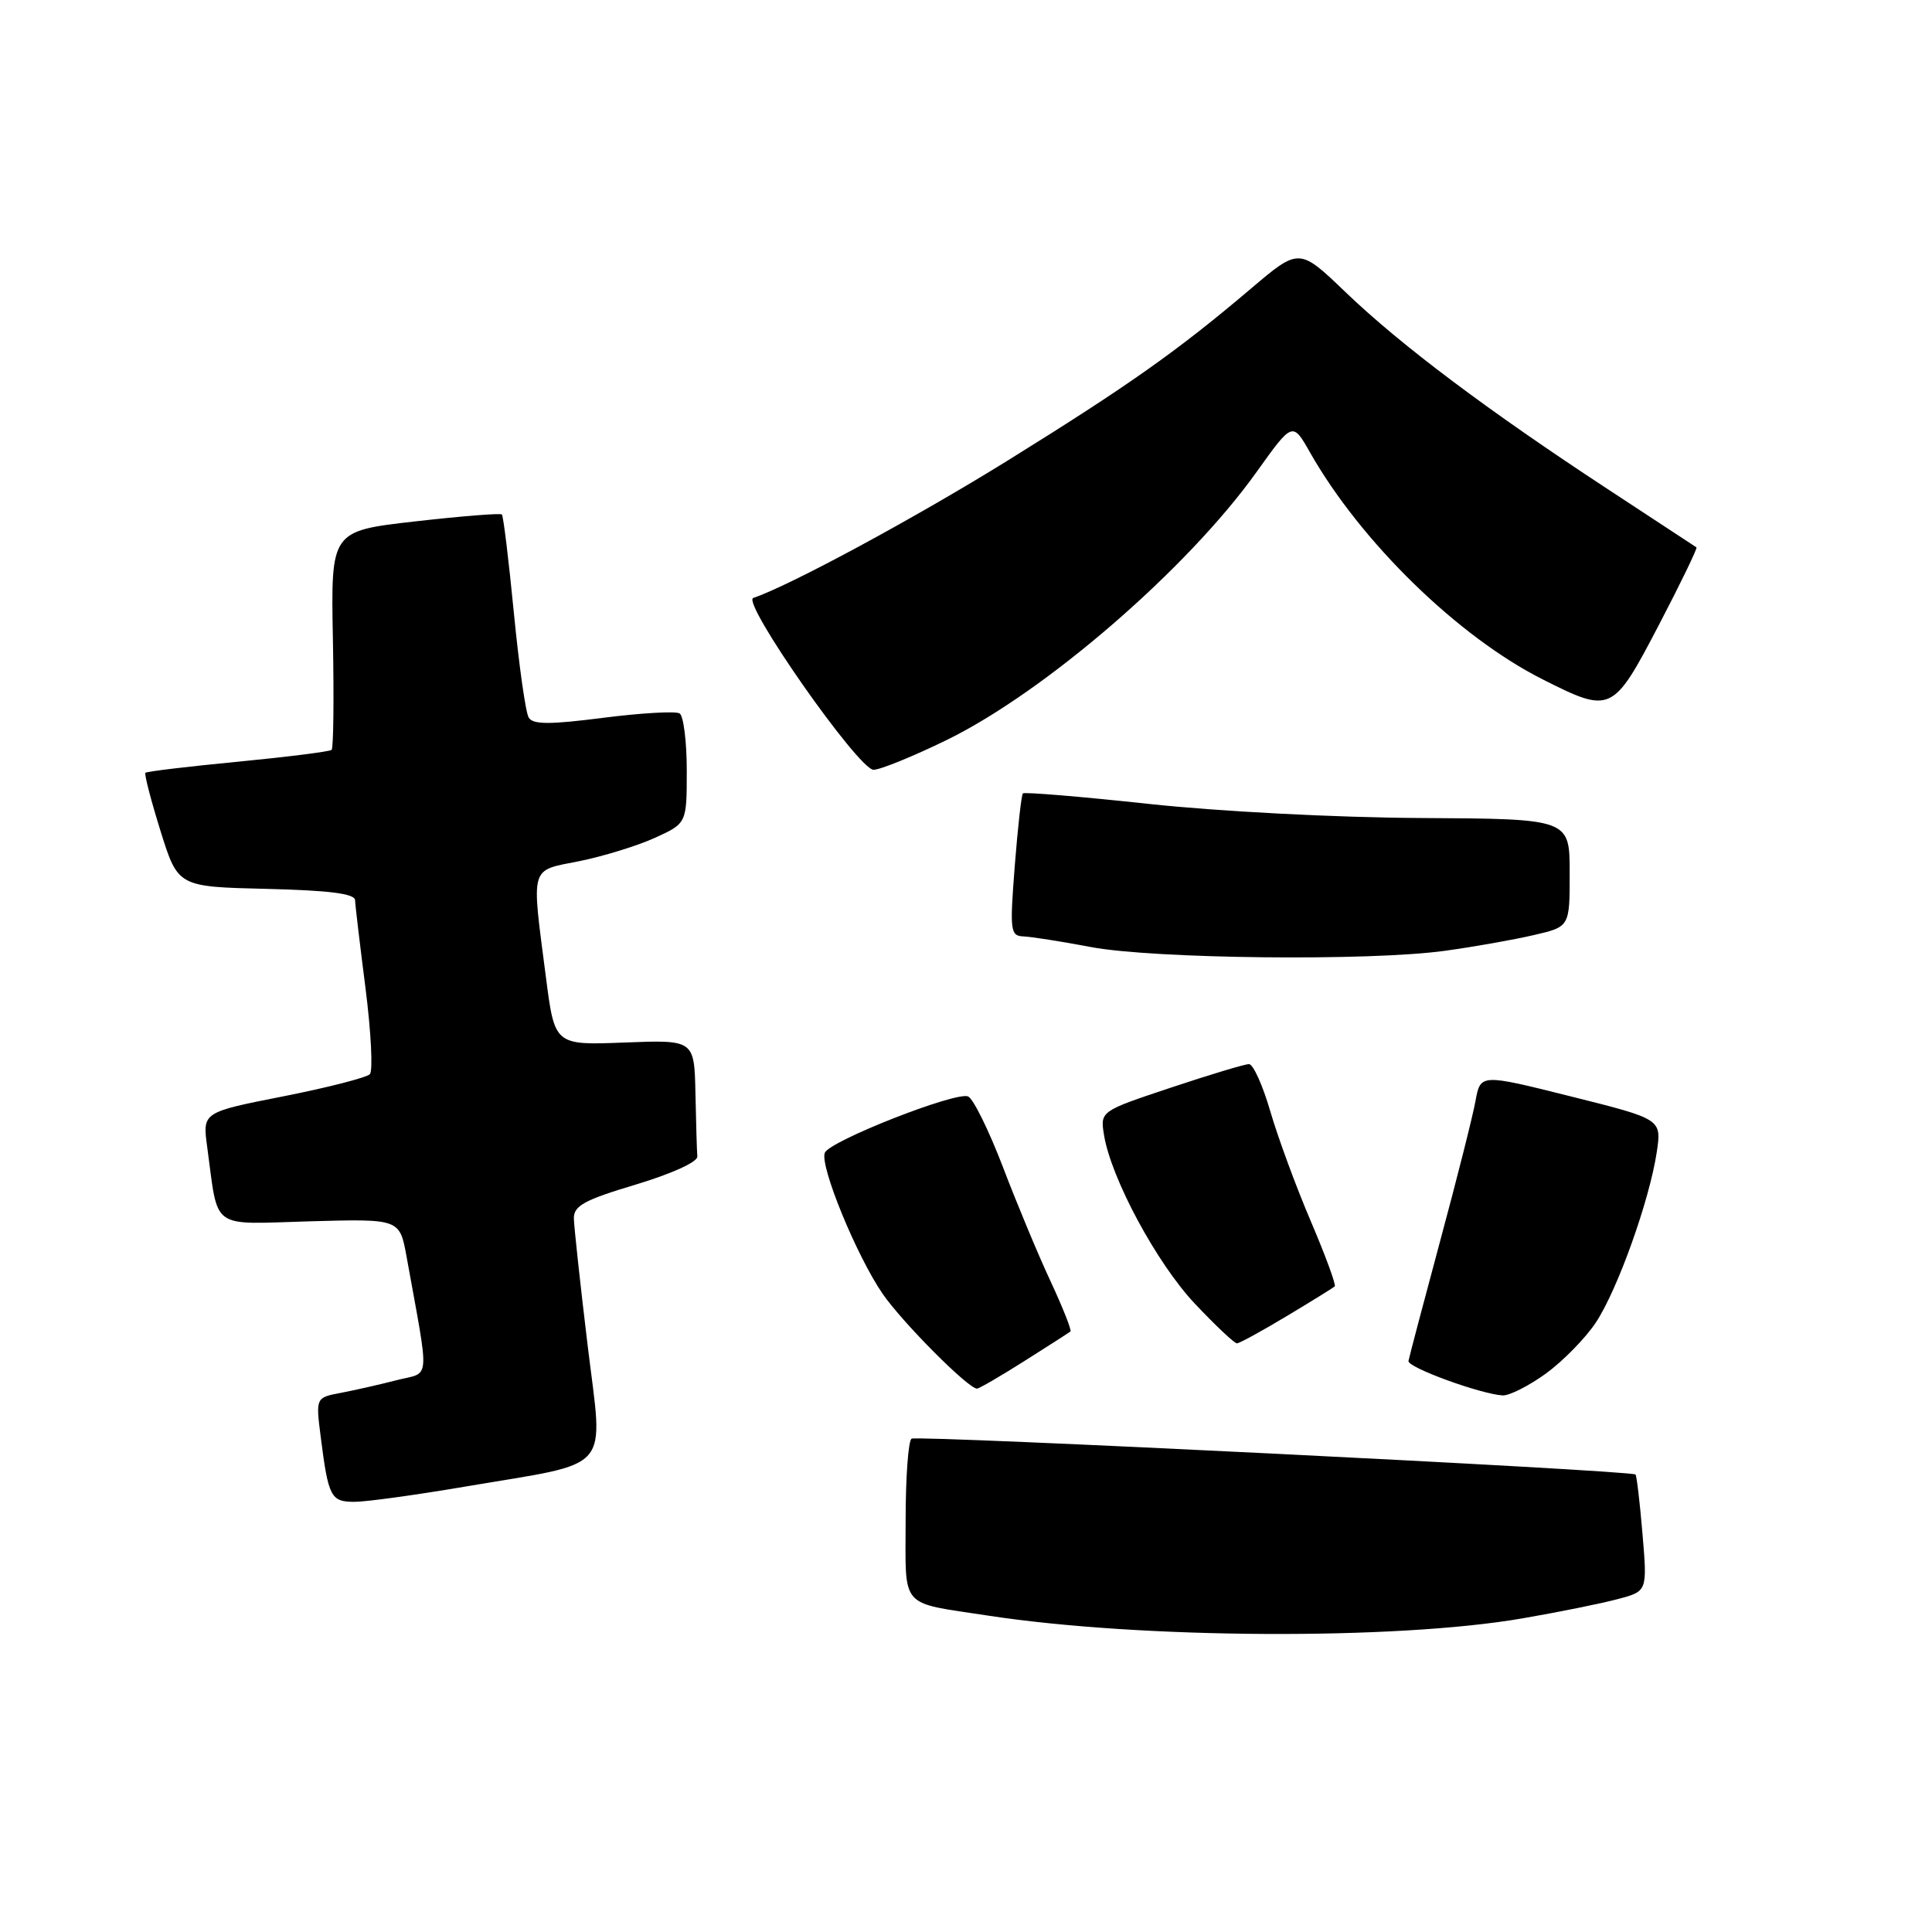 <?xml version="1.0" encoding="UTF-8" standalone="no"?>
<!DOCTYPE svg PUBLIC "-//W3C//DTD SVG 1.1//EN" "http://www.w3.org/Graphics/SVG/1.1/DTD/svg11.dtd" >
<svg xmlns="http://www.w3.org/2000/svg" xmlns:xlink="http://www.w3.org/1999/xlink" version="1.1" viewBox="0 0 256 256">
 <g >
 <path fill="currentColor"
d=" M 201.74 214.44 C 206.56 213.61 212.25 212.46 214.39 211.88 C 218.28 210.85 218.28 210.85 217.64 203.26 C 217.29 199.08 216.87 195.53 216.71 195.38 C 216.16 194.83 121.57 190.15 120.79 190.63 C 120.35 190.90 120.00 195.79 120.00 201.49 C 120.00 213.34 119.07 212.26 130.95 214.08 C 151.16 217.17 185.01 217.34 201.74 214.44 Z  M 61.65 196.98 C 81.48 193.61 79.93 195.40 77.86 178.23 C 76.88 170.13 76.07 162.58 76.04 161.47 C 76.01 159.78 77.39 159.01 84.25 156.96 C 89.02 155.52 92.46 153.96 92.40 153.24 C 92.34 152.56 92.23 148.80 92.15 144.89 C 92.00 137.78 92.00 137.78 82.75 138.14 C 73.50 138.50 73.50 138.50 72.34 129.50 C 70.40 114.50 70.13 115.43 76.75 114.11 C 79.91 113.47 84.41 112.09 86.75 111.03 C 91.00 109.10 91.00 109.10 91.00 102.11 C 91.00 98.26 90.57 94.85 90.05 94.53 C 89.52 94.21 84.98 94.47 79.95 95.11 C 72.87 96.02 70.63 96.02 70.06 95.09 C 69.65 94.44 68.77 88.19 68.09 81.21 C 67.41 74.24 66.70 68.37 66.50 68.17 C 66.31 67.98 61.13 68.39 55.00 69.09 C 43.84 70.36 43.84 70.36 44.11 84.66 C 44.26 92.52 44.19 99.13 43.94 99.36 C 43.70 99.59 38.12 100.29 31.54 100.93 C 24.97 101.56 19.45 102.22 19.27 102.40 C 19.10 102.57 20.00 106.04 21.27 110.11 C 23.58 117.50 23.58 117.50 35.29 117.78 C 43.64 117.98 47.01 118.41 47.05 119.28 C 47.07 119.95 47.70 125.22 48.44 131.00 C 49.17 136.78 49.43 141.87 49.01 142.33 C 48.59 142.78 43.42 144.11 37.54 145.27 C 26.83 147.38 26.83 147.38 27.45 151.94 C 28.98 163.15 27.68 162.21 41.08 161.83 C 52.96 161.50 52.96 161.50 53.87 166.50 C 56.95 183.57 57.10 181.72 52.56 182.88 C 50.33 183.46 47.00 184.21 45.17 184.56 C 41.84 185.19 41.84 185.19 42.49 190.35 C 43.51 198.38 43.83 199.00 46.97 199.00 C 48.53 199.00 55.13 198.09 61.65 196.98 Z  M 204.83 182.01 C 207.10 180.36 210.09 177.31 211.46 175.24 C 214.34 170.89 218.57 159.04 219.53 152.66 C 220.18 148.29 220.18 148.29 208.18 145.29 C 196.17 142.28 196.17 142.28 195.51 145.89 C 195.15 147.88 193.04 156.25 190.81 164.50 C 188.59 172.75 186.71 179.88 186.63 180.34 C 186.50 181.19 196.13 184.71 199.10 184.90 C 199.98 184.95 202.56 183.65 204.83 182.01 Z  M 135.73 180.35 C 138.90 178.35 141.65 176.58 141.84 176.43 C 142.02 176.28 140.85 173.31 139.23 169.83 C 137.60 166.35 134.75 159.51 132.89 154.63 C 131.02 149.75 128.95 145.55 128.27 145.28 C 126.60 144.63 109.91 151.19 109.29 152.75 C 108.60 154.47 113.50 166.41 116.95 171.43 C 119.56 175.22 128.29 184.00 129.46 184.00 C 129.73 184.00 132.56 182.36 135.73 180.35 Z  M 170.50 174.39 C 173.80 172.41 176.66 170.64 176.86 170.45 C 177.06 170.26 175.63 166.37 173.68 161.80 C 171.73 157.24 169.32 150.69 168.32 147.25 C 167.32 143.81 166.05 141.00 165.50 141.00 C 164.95 141.00 160.29 142.40 155.14 144.12 C 145.78 147.24 145.78 147.24 146.29 150.41 C 147.23 156.16 153.29 167.41 158.33 172.75 C 161.06 175.64 163.56 178.00 163.90 178.00 C 164.23 178.00 167.20 176.37 170.50 174.39 Z  M 191.50 125.98 C 195.35 125.45 200.64 124.51 203.25 123.90 C 208.00 122.80 208.00 122.80 207.99 115.65 C 207.99 108.50 207.99 108.50 188.24 108.39 C 177.03 108.33 161.46 107.52 152.20 106.52 C 143.24 105.55 135.74 104.93 135.54 105.13 C 135.34 105.33 134.86 109.66 134.46 114.75 C 133.79 123.37 133.87 124.01 135.62 124.08 C 136.65 124.12 140.65 124.75 144.50 125.48 C 152.83 127.06 181.59 127.37 191.50 125.98 Z  M 125.43 98.06 C 138.46 91.70 157.36 75.36 166.51 62.53 C 171.27 55.87 171.27 55.87 173.59 59.96 C 180.31 71.80 193.21 84.38 204.41 90.02 C 213.47 94.59 213.71 94.48 219.79 82.85 C 222.69 77.29 224.94 72.64 224.79 72.53 C 224.63 72.42 219.32 68.94 213.00 64.79 C 197.17 54.41 185.63 45.75 178.32 38.74 C 172.15 32.82 172.15 32.82 165.76 38.24 C 156.03 46.50 149.63 51.02 133.53 61.02 C 121.26 68.63 104.60 77.63 99.81 79.23 C 98.20 79.77 113.76 102.00 115.75 102.00 C 116.63 102.00 120.99 100.23 125.43 98.06 Z "/>
</g>
</svg>